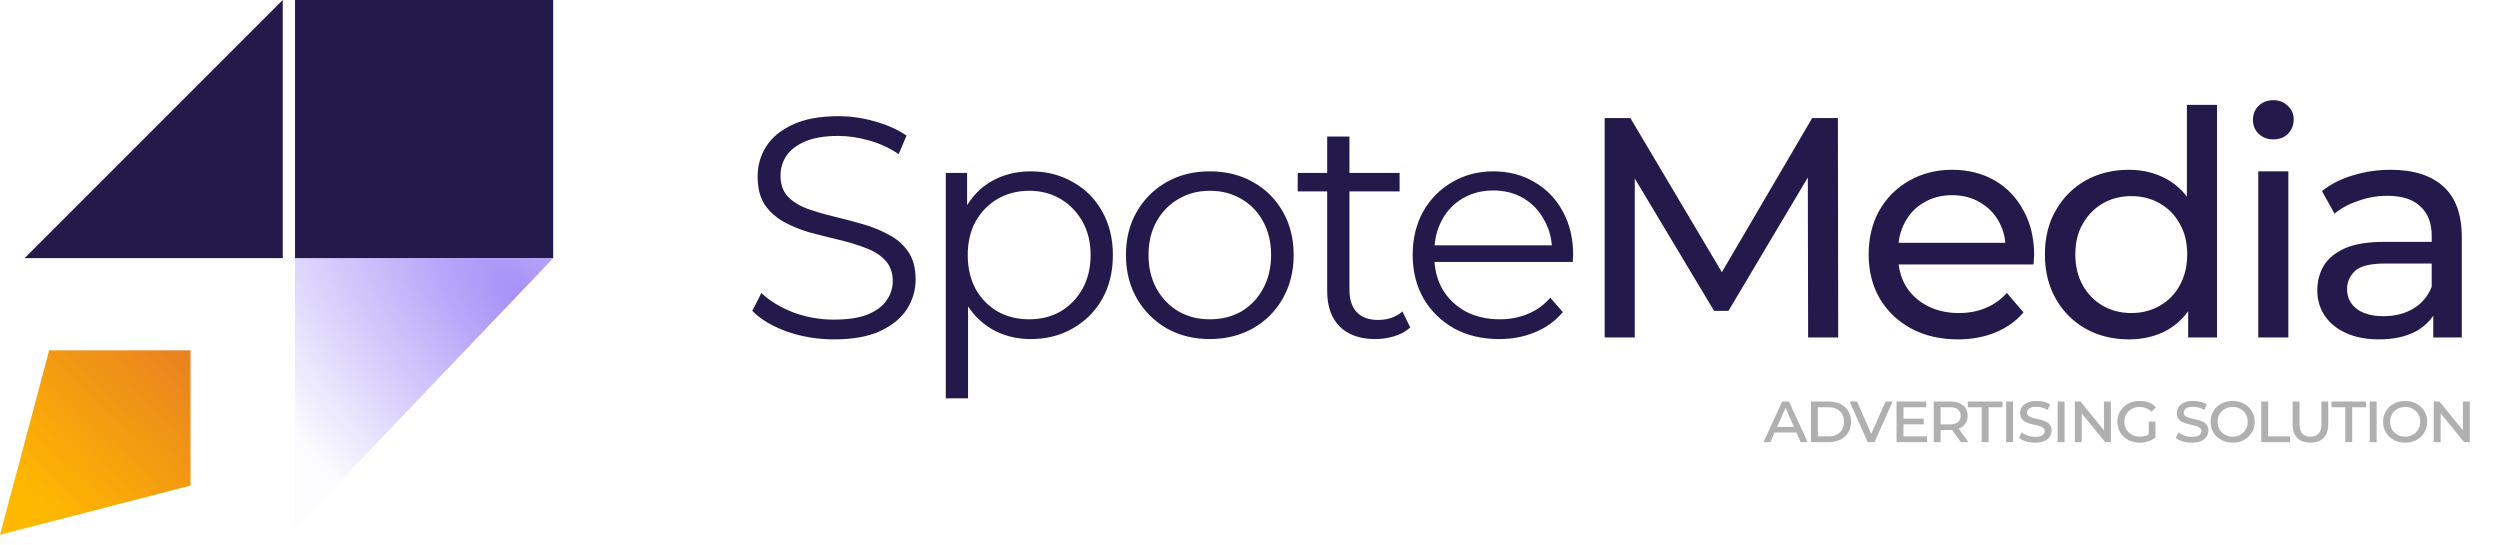 <svg width="234" height="51" viewBox="0 0 234 51" fill="none" xmlns="http://www.w3.org/2000/svg">
<path d="M4.602 32.792L0 50.052L17.834 45.449V32.792H4.602Z" fill="url(#paint0_linear_24_1599)"/>
<path d="M26.465 0L2.302 24.163H26.465V0Z" fill="#23194A"/>
<path d="M27.615 24.163V0H51.778V24.163H27.615Z" fill="#23194A"/>
<path d="M27.615 49.477V24.163H51.778L27.615 49.477Z" fill="#A58FF7" fill-opacity="0.03"/>
<path d="M27.615 49.477V24.163H51.778L27.615 49.477Z" fill="url(#paint1_radial_24_1599)"/>
<path d="M78.045 31.765C76.519 31.765 75.052 31.52 73.644 31.031C72.255 30.523 71.179 29.877 70.416 29.095L71.267 27.422C71.991 28.127 72.959 28.723 74.172 29.212C75.404 29.682 76.695 29.916 78.045 29.916C79.336 29.916 80.382 29.76 81.184 29.447C82.006 29.114 82.602 28.674 82.974 28.127C83.365 27.579 83.561 26.973 83.561 26.308C83.561 25.506 83.326 24.86 82.856 24.371C82.407 23.882 81.81 23.501 81.067 23.227C80.323 22.933 79.502 22.679 78.602 22.464C77.702 22.249 76.803 22.024 75.903 21.789C75.003 21.535 74.172 21.202 73.409 20.791C72.665 20.381 72.059 19.843 71.59 19.178C71.14 18.493 70.915 17.603 70.915 16.508C70.915 15.491 71.179 14.562 71.707 13.72C72.255 12.86 73.086 12.175 74.201 11.666C75.316 11.138 76.744 10.874 78.485 10.874C79.639 10.874 80.783 11.041 81.918 11.373C83.052 11.686 84.03 12.126 84.852 12.694L84.118 14.425C83.238 13.838 82.299 13.407 81.302 13.134C80.323 12.86 79.375 12.723 78.455 12.723C77.223 12.723 76.206 12.889 75.404 13.222C74.602 13.554 74.005 14.004 73.614 14.571C73.243 15.119 73.057 15.745 73.057 16.449C73.057 17.251 73.282 17.897 73.732 18.386C74.201 18.875 74.807 19.256 75.551 19.53C76.314 19.804 77.145 20.048 78.045 20.263C78.944 20.479 79.834 20.713 80.715 20.968C81.614 21.222 82.436 21.554 83.179 21.965C83.942 22.356 84.549 22.884 84.998 23.549C85.468 24.215 85.703 25.085 85.703 26.161C85.703 27.158 85.429 28.088 84.881 28.948C84.333 29.789 83.492 30.474 82.358 31.002C81.243 31.511 79.805 31.765 78.045 31.765ZM96.478 31.736C95.147 31.736 93.944 31.432 92.869 30.826C91.793 30.2 90.932 29.31 90.287 28.156C89.661 26.982 89.348 25.555 89.348 23.872C89.348 22.19 89.661 20.772 90.287 19.618C90.913 18.444 91.763 17.554 92.839 16.948C93.915 16.341 95.128 16.038 96.478 16.038C97.945 16.038 99.255 16.371 100.409 17.036C101.583 17.681 102.502 18.601 103.167 19.794C103.832 20.968 104.165 22.327 104.165 23.872C104.165 25.437 103.832 26.806 103.167 27.98C102.502 29.154 101.583 30.073 100.409 30.738C99.255 31.403 97.945 31.736 96.478 31.736ZM88.526 37.281V16.185H90.521V20.821L90.316 23.902L90.609 27.012V37.281H88.526ZM96.331 29.887C97.426 29.887 98.404 29.643 99.265 29.154C100.126 28.645 100.81 27.941 101.319 27.041C101.827 26.122 102.082 25.066 102.082 23.872C102.082 22.679 101.827 21.633 101.319 20.733C100.81 19.833 100.126 19.129 99.265 18.62C98.404 18.112 97.426 17.857 96.331 17.857C95.235 17.857 94.248 18.112 93.367 18.62C92.507 19.129 91.822 19.833 91.314 20.733C90.825 21.633 90.58 22.679 90.58 23.872C90.58 25.066 90.825 26.122 91.314 27.041C91.822 27.941 92.507 28.645 93.367 29.154C94.248 29.643 95.235 29.887 96.331 29.887ZM113.223 31.736C111.737 31.736 110.397 31.403 109.204 30.738C108.03 30.053 107.101 29.124 106.416 27.951C105.732 26.758 105.389 25.398 105.389 23.872C105.389 22.327 105.732 20.968 106.416 19.794C107.101 18.62 108.03 17.701 109.204 17.036C110.377 16.371 111.717 16.038 113.223 16.038C114.749 16.038 116.099 16.371 117.272 17.036C118.465 17.701 119.395 18.62 120.06 19.794C120.744 20.968 121.087 22.327 121.087 23.872C121.087 25.398 120.744 26.758 120.06 27.951C119.395 29.124 118.465 30.053 117.272 30.738C116.079 31.403 114.729 31.736 113.223 31.736ZM113.223 29.887C114.338 29.887 115.326 29.643 116.187 29.154C117.047 28.645 117.722 27.941 118.211 27.041C118.72 26.122 118.974 25.066 118.974 23.872C118.974 22.66 118.72 21.603 118.211 20.703C117.722 19.804 117.047 19.109 116.187 18.62C115.326 18.112 114.348 17.857 113.253 17.857C112.157 17.857 111.179 18.112 110.319 18.62C109.458 19.109 108.773 19.804 108.265 20.703C107.756 21.603 107.502 22.66 107.502 23.872C107.502 25.066 107.756 26.122 108.265 27.041C108.773 27.941 109.458 28.645 110.319 29.154C111.179 29.643 112.147 29.887 113.223 29.887ZM128.743 31.736C127.296 31.736 126.181 31.344 125.398 30.562C124.616 29.78 124.225 28.674 124.225 27.247V12.781H126.308V27.129C126.308 28.029 126.533 28.723 126.983 29.212C127.452 29.701 128.117 29.946 128.978 29.946C129.897 29.946 130.66 29.682 131.266 29.154L132 30.65C131.589 31.022 131.09 31.296 130.504 31.471C129.936 31.648 129.35 31.736 128.743 31.736ZM121.467 17.916V16.185H131.002V17.916H121.467ZM140.324 31.736C138.72 31.736 137.312 31.403 136.099 30.738C134.886 30.053 133.937 29.124 133.253 27.951C132.568 26.758 132.226 25.398 132.226 23.872C132.226 22.347 132.549 20.997 133.194 19.823C133.859 18.65 134.759 17.73 135.893 17.065C137.047 16.381 138.338 16.038 139.766 16.038C141.214 16.038 142.495 16.371 143.61 17.036C144.744 17.681 145.634 18.601 146.28 19.794C146.925 20.968 147.248 22.327 147.248 23.872C147.248 23.97 147.238 24.078 147.219 24.195C147.219 24.293 147.219 24.4 147.219 24.518H133.81V22.963H146.104L145.282 23.579C145.282 22.464 145.038 21.476 144.549 20.616C144.079 19.735 143.434 19.051 142.612 18.562C141.791 18.073 140.842 17.828 139.766 17.828C138.71 17.828 137.761 18.073 136.92 18.562C136.079 19.051 135.424 19.735 134.954 20.616C134.485 21.496 134.25 22.503 134.25 23.638V23.96C134.25 25.134 134.505 26.171 135.013 27.07C135.541 27.951 136.265 28.645 137.184 29.154C138.123 29.643 139.189 29.887 140.382 29.887C141.321 29.887 142.192 29.721 142.994 29.388C143.815 29.056 144.52 28.547 145.106 27.863L146.28 29.212C145.595 30.034 144.735 30.66 143.698 31.09C142.681 31.52 141.556 31.736 140.324 31.736ZM150.197 31.589V11.05H152.603L161.816 26.572H160.525L169.621 11.05H172.027L172.056 31.589H169.24L169.21 15.481H169.885L161.787 29.095H160.437L152.281 15.481H153.014V31.589H150.197ZM183.267 31.765C181.604 31.765 180.137 31.423 178.866 30.738C177.614 30.053 176.636 29.114 175.932 27.921C175.247 26.728 174.905 25.359 174.905 23.814C174.905 22.268 175.237 20.899 175.902 19.706C176.587 18.513 177.516 17.584 178.69 16.919C179.883 16.234 181.223 15.892 182.709 15.892C184.215 15.892 185.546 16.224 186.7 16.889C187.854 17.554 188.753 18.493 189.399 19.706C190.064 20.899 190.397 22.298 190.397 23.902C190.397 24.019 190.387 24.156 190.367 24.312C190.367 24.469 190.357 24.616 190.338 24.753H177.105V22.728H188.871L187.727 23.432C187.746 22.435 187.541 21.545 187.11 20.762C186.68 19.98 186.083 19.373 185.321 18.943C184.577 18.493 183.707 18.268 182.709 18.268C181.731 18.268 180.861 18.493 180.098 18.943C179.335 19.373 178.738 19.989 178.308 20.791C177.878 21.574 177.663 22.474 177.663 23.491V23.96C177.663 24.997 177.897 25.926 178.367 26.748C178.856 27.55 179.531 28.176 180.391 28.625C181.252 29.075 182.24 29.3 183.355 29.3C184.274 29.3 185.105 29.144 185.849 28.831C186.612 28.518 187.277 28.048 187.844 27.422L189.399 29.242C188.695 30.063 187.815 30.689 186.758 31.119C185.722 31.55 184.558 31.765 183.267 31.765ZM199.266 31.765C197.76 31.765 196.411 31.432 195.217 30.767C194.044 30.102 193.115 29.173 192.43 27.98C191.745 26.787 191.403 25.398 191.403 23.814C191.403 22.229 191.745 20.85 192.43 19.677C193.115 18.483 194.044 17.554 195.217 16.889C196.411 16.224 197.76 15.892 199.266 15.892C200.577 15.892 201.76 16.185 202.817 16.772C203.873 17.359 204.714 18.239 205.34 19.413C205.985 20.586 206.308 22.053 206.308 23.814C206.308 25.574 205.995 27.041 205.369 28.215C204.763 29.388 203.932 30.278 202.875 30.885C201.819 31.471 200.616 31.765 199.266 31.765ZM199.501 29.3C200.479 29.3 201.359 29.075 202.142 28.625C202.944 28.176 203.57 27.54 204.02 26.718C204.489 25.877 204.724 24.909 204.724 23.814C204.724 22.699 204.489 21.74 204.02 20.938C203.57 20.117 202.944 19.481 202.142 19.031C201.359 18.581 200.479 18.356 199.501 18.356C198.504 18.356 197.614 18.581 196.831 19.031C196.049 19.481 195.423 20.117 194.953 20.938C194.484 21.74 194.249 22.699 194.249 23.814C194.249 24.909 194.484 25.877 194.953 26.718C195.423 27.54 196.049 28.176 196.831 28.625C197.614 29.075 198.504 29.3 199.501 29.3ZM204.812 31.589V27.393L204.988 23.784L204.694 20.175V9.818H207.511V31.589H204.812ZM211.374 31.589V16.038H214.19V31.589H211.374ZM212.782 13.046C212.234 13.046 211.775 12.87 211.403 12.517C211.051 12.165 210.875 11.735 210.875 11.226C210.875 10.698 211.051 10.258 211.403 9.906C211.775 9.554 212.234 9.378 212.782 9.378C213.33 9.378 213.78 9.554 214.132 9.906C214.503 10.239 214.689 10.659 214.689 11.168C214.689 11.696 214.513 12.146 214.161 12.517C213.809 12.87 213.349 13.046 212.782 13.046ZM227.754 31.589V28.303L227.608 27.687V22.082C227.608 20.889 227.256 19.97 226.551 19.325C225.867 18.659 224.83 18.327 223.441 18.327C222.522 18.327 221.622 18.483 220.742 18.796C219.862 19.09 219.118 19.491 218.512 19.999L217.338 17.887C218.14 17.241 219.099 16.752 220.214 16.42C221.348 16.068 222.532 15.892 223.764 15.892C225.896 15.892 227.539 16.41 228.693 17.447C229.847 18.483 230.424 20.068 230.424 22.2V31.589H227.754ZM222.649 31.765C221.495 31.765 220.478 31.569 219.598 31.178C218.737 30.787 218.072 30.249 217.603 29.564C217.133 28.86 216.898 28.068 216.898 27.188C216.898 26.347 217.094 25.584 217.485 24.899C217.896 24.215 218.551 23.667 219.451 23.256C220.37 22.845 221.603 22.64 223.148 22.64H228.077V24.665H223.265C221.857 24.665 220.908 24.899 220.419 25.369C219.93 25.838 219.686 26.405 219.686 27.07C219.686 27.833 219.989 28.449 220.595 28.919C221.202 29.369 222.043 29.594 223.119 29.594C224.175 29.594 225.094 29.359 225.877 28.89C226.679 28.42 227.256 27.735 227.608 26.836L228.165 28.772C227.794 29.692 227.138 30.425 226.199 30.973C225.26 31.501 224.077 31.765 222.649 31.765Z" fill="#23194A"/>
<path d="M165.069 41.382L166.808 37.583H167.45L169.195 41.382H168.54L167.022 37.924H167.243L165.704 41.382H165.069ZM165.865 40.479L166.039 39.964H168.125L168.299 40.479H165.865ZM169.505 41.382V37.583H171.157C171.585 37.583 171.955 37.661 172.267 37.817C172.583 37.973 172.826 38.194 172.996 38.479C173.17 38.764 173.257 39.099 173.257 39.482C173.257 39.865 173.17 40.2 172.996 40.485C172.826 40.771 172.583 40.991 172.267 41.147C171.955 41.303 171.585 41.382 171.157 41.382H169.505ZM170.153 40.84H171.13C171.442 40.84 171.707 40.786 171.926 40.679C172.144 40.568 172.311 40.41 172.427 40.204C172.543 39.999 172.601 39.758 172.601 39.482C172.601 39.201 172.543 38.96 172.427 38.76C172.311 38.555 172.144 38.396 171.926 38.285C171.707 38.173 171.442 38.118 171.13 38.118H170.153V40.84ZM174.813 41.382L173.127 37.583H173.823L175.341 41.06H174.946L176.491 37.583H177.147L175.455 41.382H174.813ZM178.058 39.188H180.057V39.716H178.058V39.188ZM178.165 40.84H180.365V41.382H177.516V37.583H180.291V38.118H178.165V40.84ZM180.996 41.382V37.583H182.547C182.882 37.583 183.169 37.636 183.41 37.743C183.651 37.846 183.838 37.997 183.972 38.198C184.106 38.394 184.172 38.635 184.172 38.92C184.172 39.197 184.106 39.435 183.972 39.636C183.838 39.837 183.651 39.99 183.41 40.097C183.169 40.2 182.882 40.251 182.547 40.251H181.357L181.644 39.957V41.382H180.996ZM183.537 41.382L182.547 40.004H183.249L184.239 41.382H183.537ZM181.644 40.031L181.397 39.723H182.507C182.837 39.723 183.087 39.654 183.256 39.516C183.43 39.377 183.517 39.179 183.517 38.92C183.517 38.662 183.43 38.463 183.256 38.325C183.087 38.187 182.837 38.118 182.507 38.118H181.397L181.644 37.81V40.031ZM185.484 41.382V38.118H184.187V37.583H187.43V38.118H186.133V41.382H185.484ZM187.772 41.382V37.583H188.421V41.382H187.772ZM192.033 40.298C192.033 40.53 191.97 40.73 191.846 40.9C191.725 41.069 191.549 41.201 191.317 41.294C191.09 41.388 190.813 41.435 190.488 41.435C190.194 41.435 189.906 41.395 189.625 41.315C189.349 41.23 189.133 41.118 188.977 40.98L189.231 40.472C189.382 40.592 189.572 40.693 189.799 40.773C190.027 40.849 190.265 40.887 190.515 40.887C190.836 40.887 191.061 40.835 191.19 40.733C191.32 40.626 191.384 40.501 191.384 40.358C191.384 40.233 191.342 40.135 191.257 40.064C191.177 39.988 191.068 39.93 190.929 39.89C190.791 39.846 190.64 39.805 190.475 39.77C190.314 39.734 190.151 39.694 189.986 39.649C189.826 39.605 189.677 39.544 189.538 39.469C189.405 39.393 189.295 39.29 189.211 39.161C189.126 39.027 189.084 38.86 189.084 38.66C189.084 38.432 189.146 38.234 189.271 38.064C189.396 37.895 189.572 37.763 189.799 37.67C190.027 37.576 190.299 37.529 190.615 37.529C190.847 37.529 191.077 37.556 191.304 37.609C191.531 37.658 191.727 37.741 191.892 37.857L191.658 38.379C191.498 38.267 191.324 38.189 191.137 38.145C190.954 38.1 190.773 38.078 190.595 38.078C190.292 38.078 190.071 38.131 189.933 38.238C189.799 38.341 189.732 38.468 189.732 38.619C189.732 38.744 189.775 38.844 189.859 38.92C189.944 38.992 190.053 39.05 190.187 39.094C190.325 39.134 190.477 39.172 190.642 39.208C190.807 39.244 190.97 39.284 191.13 39.328C191.291 39.373 191.44 39.433 191.578 39.509C191.716 39.585 191.826 39.687 191.906 39.816C191.991 39.941 192.033 40.102 192.033 40.298ZM192.596 41.382V37.583H193.245V41.382H192.596ZM194.202 41.382V37.583H194.737L197.178 40.579H196.93V37.583H197.579V41.382H197.044L194.596 38.385H194.85V41.382H194.202ZM201.747 40.947C201.622 41.049 201.482 41.139 201.326 41.214C201.17 41.286 201.003 41.341 200.824 41.382C200.646 41.417 200.465 41.435 200.283 41.435C199.881 41.435 199.522 41.35 199.206 41.181C198.889 41.011 198.64 40.78 198.457 40.485C198.278 40.187 198.189 39.852 198.189 39.482C198.189 39.103 198.278 38.769 198.457 38.479C198.64 38.185 198.885 37.953 199.192 37.783C199.505 37.614 199.859 37.529 200.256 37.529C200.586 37.529 200.88 37.578 201.139 37.676C201.397 37.774 201.613 37.924 201.787 38.124L201.373 38.546C201.226 38.39 201.058 38.276 200.871 38.205C200.688 38.129 200.488 38.091 200.269 38.091C199.997 38.091 199.752 38.151 199.534 38.272C199.32 38.388 199.15 38.55 199.025 38.76C198.905 38.969 198.845 39.21 198.845 39.482C198.845 39.745 198.907 39.984 199.032 40.198C199.157 40.407 199.328 40.572 199.547 40.693C199.765 40.813 200.013 40.873 200.289 40.873C200.503 40.873 200.699 40.842 200.878 40.78C201.056 40.713 201.221 40.61 201.373 40.472L201.747 40.947ZM201.119 40.953V39.462H201.747V40.947L201.119 40.953ZM206.702 40.298C206.702 40.53 206.64 40.73 206.515 40.9C206.394 41.069 206.218 41.201 205.986 41.294C205.759 41.388 205.483 41.435 205.157 41.435C204.863 41.435 204.575 41.395 204.294 41.315C204.018 41.23 203.802 41.118 203.646 40.98L203.9 40.472C204.051 40.592 204.241 40.693 204.468 40.773C204.696 40.849 204.934 40.887 205.184 40.887C205.505 40.887 205.73 40.835 205.859 40.733C205.989 40.626 206.053 40.501 206.053 40.358C206.053 40.233 206.011 40.135 205.926 40.064C205.846 39.988 205.737 39.93 205.599 39.89C205.46 39.846 205.309 39.805 205.144 39.77C204.983 39.734 204.82 39.694 204.656 39.649C204.495 39.605 204.346 39.544 204.207 39.469C204.074 39.393 203.964 39.29 203.88 39.161C203.795 39.027 203.753 38.86 203.753 38.66C203.753 38.432 203.815 38.234 203.94 38.064C204.065 37.895 204.241 37.763 204.468 37.67C204.696 37.576 204.968 37.529 205.284 37.529C205.516 37.529 205.746 37.556 205.973 37.609C206.2 37.658 206.397 37.741 206.562 37.857L206.327 38.379C206.167 38.267 205.993 38.189 205.806 38.145C205.623 38.1 205.442 38.078 205.264 38.078C204.961 38.078 204.74 38.131 204.602 38.238C204.468 38.341 204.401 38.468 204.401 38.619C204.401 38.744 204.444 38.844 204.528 38.92C204.613 38.992 204.722 39.05 204.856 39.094C204.994 39.134 205.146 39.172 205.311 39.208C205.476 39.244 205.639 39.284 205.799 39.328C205.96 39.373 206.109 39.433 206.247 39.509C206.385 39.585 206.495 39.687 206.575 39.816C206.66 39.941 206.702 40.102 206.702 40.298ZM208.978 41.435C208.585 41.435 208.233 41.35 207.921 41.181C207.609 41.011 207.361 40.78 207.179 40.485C207 40.187 206.911 39.85 206.911 39.475C206.911 39.105 207 38.773 207.179 38.479C207.361 38.185 207.609 37.953 207.921 37.783C208.233 37.614 208.585 37.529 208.978 37.529C209.374 37.529 209.727 37.614 210.034 37.783C210.346 37.953 210.592 38.185 210.77 38.479C210.953 38.773 211.044 39.105 211.044 39.475C211.044 39.85 210.953 40.187 210.77 40.485C210.592 40.78 210.346 41.011 210.034 41.181C209.727 41.35 209.374 41.435 208.978 41.435ZM208.978 40.873C209.25 40.873 209.49 40.813 209.7 40.693C209.914 40.572 210.081 40.407 210.201 40.198C210.326 39.984 210.389 39.745 210.389 39.482C210.389 39.21 210.326 38.972 210.201 38.767C210.081 38.557 209.914 38.392 209.7 38.272C209.49 38.151 209.25 38.091 208.978 38.091C208.71 38.091 208.469 38.151 208.255 38.272C208.041 38.388 207.872 38.55 207.747 38.76C207.627 38.969 207.566 39.21 207.566 39.482C207.566 39.745 207.627 39.984 207.747 40.198C207.872 40.407 208.041 40.572 208.255 40.693C208.469 40.813 208.71 40.873 208.978 40.873ZM211.653 41.382V37.583H212.302V40.84H214.342V41.382H211.653ZM216.255 41.435C215.907 41.435 215.609 41.37 215.359 41.241C215.109 41.107 214.918 40.916 214.784 40.666C214.655 40.412 214.59 40.108 214.59 39.756V37.583H215.239V39.743C215.239 40.113 215.326 40.394 215.5 40.586C215.678 40.777 215.932 40.873 216.262 40.873C216.592 40.873 216.844 40.78 217.018 40.592C217.196 40.401 217.285 40.117 217.285 39.743V37.583H217.921V39.756C217.921 40.108 217.854 40.412 217.72 40.666C217.591 40.916 217.401 41.107 217.151 41.241C216.902 41.37 216.603 41.435 216.255 41.435ZM219.517 41.382V38.118H218.219V37.583H221.463V38.118H220.166V41.382H219.517ZM221.805 41.382V37.583H222.454V41.382H221.805ZM225.123 41.435C224.73 41.435 224.378 41.35 224.066 41.181C223.754 41.011 223.507 40.78 223.324 40.485C223.145 40.187 223.056 39.85 223.056 39.475C223.056 39.105 223.145 38.773 223.324 38.479C223.507 38.185 223.754 37.953 224.066 37.783C224.378 37.614 224.73 37.529 225.123 37.529C225.52 37.529 225.872 37.614 226.179 37.783C226.492 37.953 226.737 38.185 226.915 38.479C227.098 38.773 227.189 39.105 227.189 39.475C227.189 39.85 227.098 40.187 226.915 40.485C226.737 40.78 226.492 41.011 226.179 41.181C225.872 41.35 225.52 41.435 225.123 41.435ZM225.123 40.873C225.395 40.873 225.636 40.813 225.845 40.693C226.059 40.572 226.226 40.407 226.347 40.198C226.471 39.984 226.534 39.745 226.534 39.482C226.534 39.21 226.471 38.972 226.347 38.767C226.226 38.557 226.059 38.392 225.845 38.272C225.636 38.151 225.395 38.091 225.123 38.091C224.855 38.091 224.614 38.151 224.4 38.272C224.186 38.388 224.017 38.55 223.892 38.76C223.772 38.969 223.712 39.21 223.712 39.482C223.712 39.745 223.772 39.984 223.892 40.198C224.017 40.407 224.186 40.572 224.4 40.693C224.614 40.813 224.855 40.873 225.123 40.873ZM227.798 41.382V37.583H228.333L230.774 40.579H230.527V37.583H231.176V41.382H230.641L228.193 38.385H228.447V41.382H227.798Z" fill="#B0B0B0"/>
<defs>
<linearGradient id="paint0_linear_24_1599" x1="17.895" y1="32.704" x2="3.857" y2="47.668" gradientUnits="userSpaceOnUse">
<stop stop-color="#E88021"/>
<stop offset="1" stop-color="#FFB800"/>
</linearGradient>
<radialGradient id="paint1_radial_24_1599" cx="0" cy="0" r="1" gradientUnits="userSpaceOnUse" gradientTransform="translate(48.901 28.19) rotate(138.814) scale(24.462 46.885)">
<stop stop-color="#A58FF7"/>
<stop offset="1" stop-color="#A590F7" stop-opacity="0"/>
</radialGradient>
</defs>
</svg>
